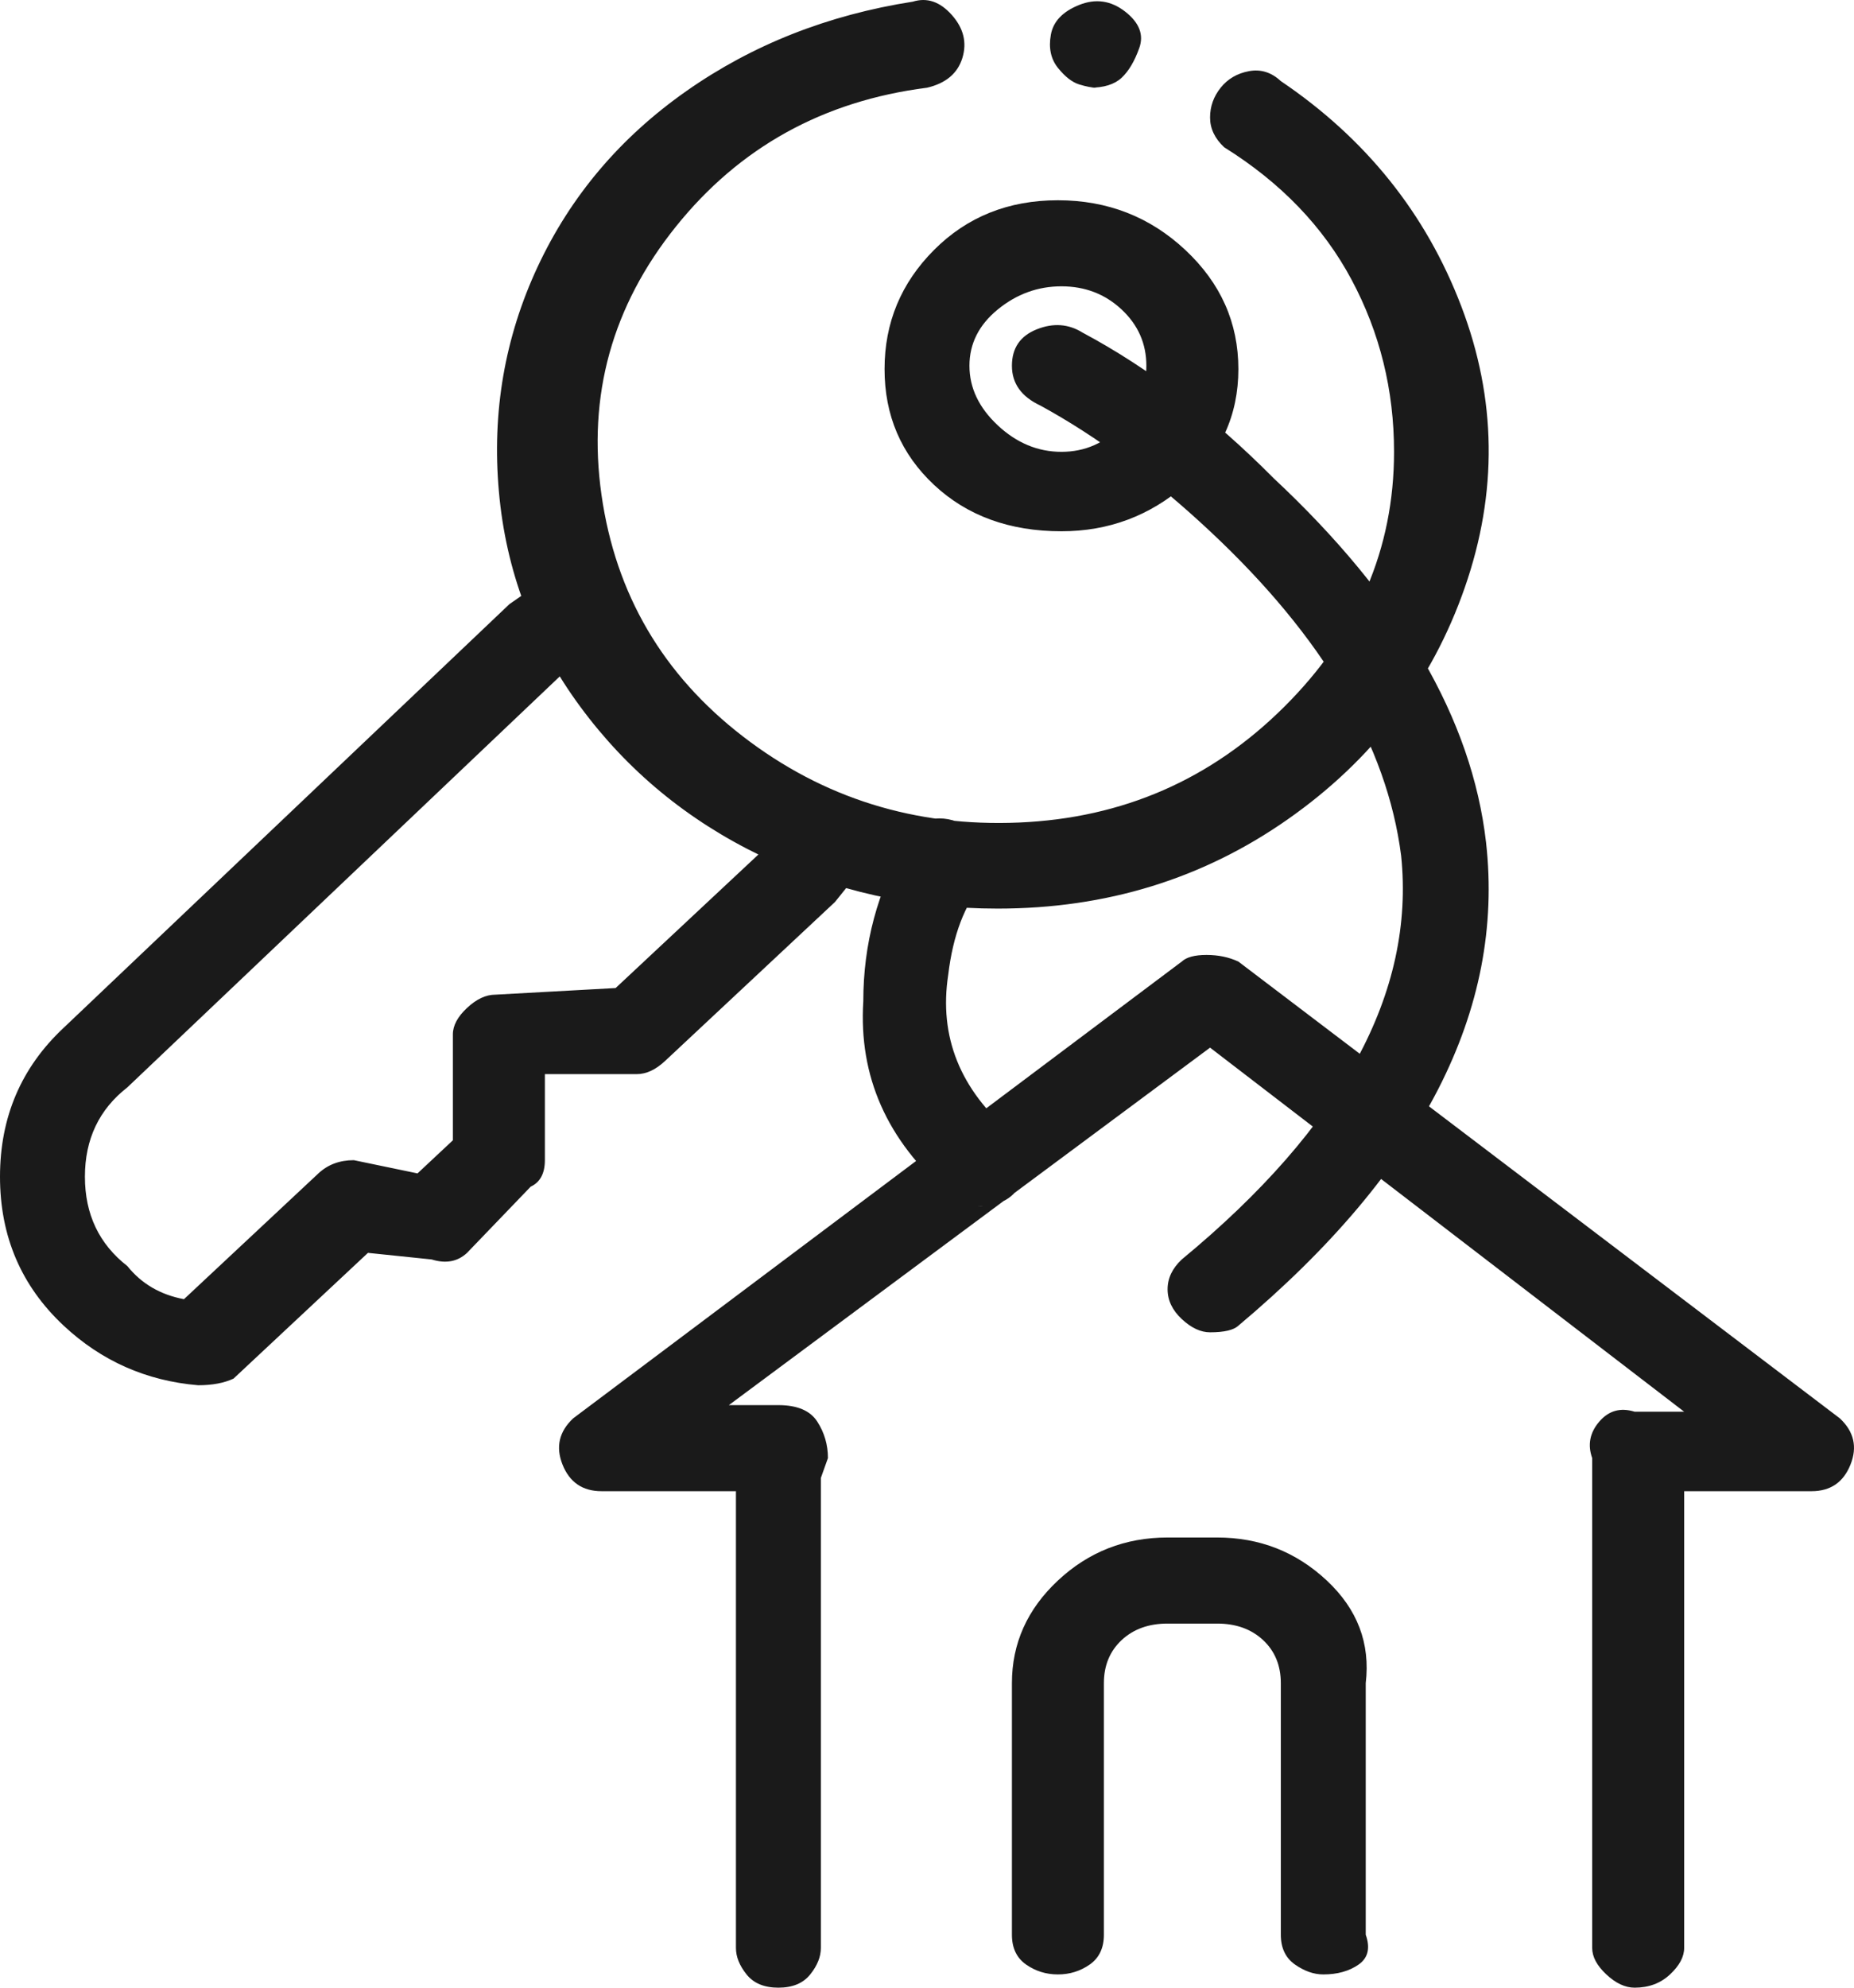 <svg width="56" height="60" viewBox="0 0 56 60" fill="none" xmlns="http://www.w3.org/2000/svg">
<path d="M29.71 36.42C29.282 36.42 28.926 36.286 28.641 36.02C26.789 34.421 25.934 32.49 26.076 30.225C26.076 28.493 26.504 26.894 27.359 25.429C27.501 25.029 27.751 24.796 28.107 24.729C28.463 24.663 28.819 24.729 29.176 24.929C29.532 25.129 29.745 25.395 29.817 25.729C29.888 26.062 29.852 26.361 29.71 26.628C29.14 27.294 28.784 28.227 28.641 29.425C28.356 31.291 28.997 32.889 30.565 34.221C30.992 34.621 31.099 35.087 30.886 35.62C30.672 36.153 30.209 36.42 29.496 36.42H29.71ZM5.985 41.815C4.417 41.682 3.064 41.082 1.924 40.017C0.641 38.818 0 37.319 0 35.52C0 33.722 0.641 32.223 1.924 31.024L15.389 18.235C15.959 17.835 16.458 17.502 16.886 17.236C17.313 16.969 17.705 16.903 18.061 17.036C18.417 17.169 18.667 17.369 18.809 17.635C18.952 17.902 18.987 18.201 18.916 18.535C18.845 18.868 18.631 19.134 18.275 19.334C17.919 19.534 17.598 19.767 17.313 20.033L3.847 32.823C2.992 33.489 2.565 34.388 2.565 35.52C2.565 36.653 2.992 37.552 3.847 38.218C4.275 38.751 4.845 39.084 5.557 39.217L9.618 35.42C9.903 35.154 10.259 35.021 10.687 35.021L12.611 35.42L13.679 34.421V31.224C13.679 30.957 13.822 30.691 14.107 30.425C14.392 30.158 14.677 30.025 14.962 30.025L18.595 29.825L23.298 25.429L23.725 25.029C23.868 24.763 24.117 24.596 24.473 24.53C24.829 24.463 25.186 24.53 25.542 24.729C25.898 24.929 26.112 25.196 26.183 25.529C26.255 25.862 26.148 26.162 25.863 26.428L25.221 27.227L20.092 32.023C19.807 32.29 19.522 32.423 19.237 32.423H16.458V35.021C16.458 35.42 16.316 35.687 16.03 35.82L14.107 37.819C13.822 38.085 13.466 38.151 13.038 38.018L11.114 37.819L7.053 41.615C6.768 41.748 6.412 41.815 5.985 41.815ZM30.137 27.427C27.573 27.427 25.186 26.894 22.977 25.828C20.768 24.763 18.952 23.264 17.527 21.332C16.102 19.401 15.282 17.236 15.069 14.838C14.855 12.44 15.247 10.175 16.244 8.043C17.242 5.912 18.738 4.147 20.733 2.748C22.728 1.349 25.008 0.45 27.573 0.05C28 -0.083 28.392 0.05 28.748 0.45C29.104 0.849 29.211 1.282 29.069 1.749C28.926 2.215 28.57 2.515 28 2.648C24.865 3.047 22.336 4.446 20.412 6.844C18.488 9.242 17.741 11.94 18.168 14.938C18.595 17.935 20.02 20.366 22.443 22.232C24.865 24.097 27.644 24.962 30.779 24.829C33.913 24.696 36.585 23.53 38.794 21.332C41.002 19.134 42.107 16.57 42.107 13.639C42.107 11.774 41.679 10.042 40.824 8.443C39.969 6.844 38.687 5.512 36.977 4.446C36.692 4.18 36.55 3.88 36.55 3.547C36.55 3.214 36.657 2.914 36.87 2.648C37.084 2.381 37.369 2.215 37.725 2.148C38.081 2.082 38.402 2.182 38.687 2.448C41.252 4.18 43.069 6.445 44.137 9.242C45.206 12.04 45.242 14.871 44.244 17.735C43.247 20.599 41.466 22.931 38.901 24.729C36.336 26.528 33.415 27.427 30.137 27.427ZM33.13 2.648C32.987 2.648 32.809 2.614 32.595 2.548C32.382 2.481 32.168 2.315 31.954 2.048C31.741 1.782 31.669 1.449 31.741 1.049C31.812 0.649 32.097 0.35 32.595 0.15C33.094 -0.05 33.557 0.017 33.985 0.35C34.412 0.683 34.555 1.049 34.412 1.449C34.27 1.848 34.092 2.148 33.878 2.348C33.664 2.548 33.343 2.648 32.916 2.648H33.13ZM32.061 16.037C30.494 16.037 29.211 15.57 28.214 14.638C27.216 13.705 26.718 12.54 26.718 11.141C26.718 9.742 27.216 8.543 28.214 7.544C29.211 6.545 30.458 6.045 31.954 6.045C33.45 6.045 34.733 6.545 35.801 7.544C36.87 8.543 37.405 9.742 37.405 11.141C37.405 12.54 36.87 13.705 35.801 14.638C34.733 15.57 33.486 16.037 32.061 16.037ZM32.061 8.643C31.349 8.643 30.707 8.876 30.137 9.342C29.567 9.808 29.282 10.375 29.282 11.041C29.282 11.707 29.567 12.306 30.137 12.839C30.707 13.372 31.349 13.639 32.061 13.639C32.773 13.639 33.379 13.372 33.878 12.839C34.377 12.306 34.626 11.707 34.626 11.041C34.626 10.375 34.377 9.808 33.878 9.342C33.379 8.876 32.773 8.643 32.061 8.643ZM49.374 60C49.089 60 48.804 59.867 48.519 59.6C48.234 59.334 48.092 59.067 48.092 58.801V44.613V44.013C47.949 43.614 48.02 43.247 48.305 42.914C48.59 42.581 48.947 42.481 49.374 42.614H50.87L36.55 31.624L22.015 42.415H23.511C24.081 42.415 24.473 42.581 24.687 42.914C24.901 43.247 25.008 43.614 25.008 44.013L24.794 44.613V58.801C24.794 59.067 24.687 59.334 24.473 59.6C24.259 59.867 23.939 60 23.511 60C23.084 60 22.763 59.867 22.55 59.6C22.336 59.334 22.229 59.067 22.229 58.801V45.013H18.168C17.598 45.013 17.206 44.746 16.992 44.213C16.779 43.68 16.886 43.214 17.313 42.814L35.695 29.026C35.837 28.893 36.087 28.826 36.443 28.826C36.799 28.826 37.12 28.893 37.405 29.026L55.572 42.814C56 43.214 56.107 43.68 55.893 44.213C55.679 44.746 55.288 45.013 54.718 45.013H50.87V58.801C50.87 59.067 50.728 59.334 50.443 59.6C50.158 59.867 49.801 60 49.374 60ZM36.55 40.217C36.265 40.217 35.98 40.083 35.695 39.817C35.41 39.55 35.267 39.251 35.267 38.918C35.267 38.584 35.41 38.285 35.695 38.018C40.539 34.022 42.748 29.958 42.321 25.828C41.893 22.498 39.969 19.234 36.55 16.037C34.84 14.438 33.13 13.172 31.42 12.24C30.85 11.973 30.565 11.574 30.565 11.041C30.565 10.508 30.814 10.142 31.313 9.942C31.812 9.742 32.275 9.775 32.702 10.042C34.697 11.107 36.621 12.573 38.473 14.438C42.321 18.035 44.458 21.699 44.886 25.429C45.456 30.491 42.962 35.354 37.405 40.017C37.262 40.15 36.977 40.217 36.55 40.217ZM39.969 59.6C39.684 59.6 39.4 59.5 39.114 59.301C38.83 59.101 38.687 58.801 38.687 58.401V50.808C38.687 50.275 38.509 49.842 38.153 49.509C37.796 49.176 37.333 49.009 36.763 49.009H35.267C34.697 49.009 34.234 49.176 33.878 49.509C33.522 49.842 33.343 50.275 33.343 50.808V58.401C33.343 58.801 33.201 59.101 32.916 59.301C32.631 59.5 32.31 59.6 31.954 59.6C31.598 59.6 31.277 59.5 30.992 59.301C30.707 59.101 30.565 58.801 30.565 58.401V50.808C30.565 49.609 31.028 48.576 31.954 47.71C32.88 46.844 33.985 46.411 35.267 46.411H36.763C38.046 46.411 39.15 46.844 40.076 47.71C41.002 48.576 41.394 49.609 41.252 50.808V58.401C41.394 58.801 41.323 59.101 41.038 59.301C40.753 59.5 40.397 59.6 39.969 59.6Z" fill="#1A1A1A"/>
</svg>

